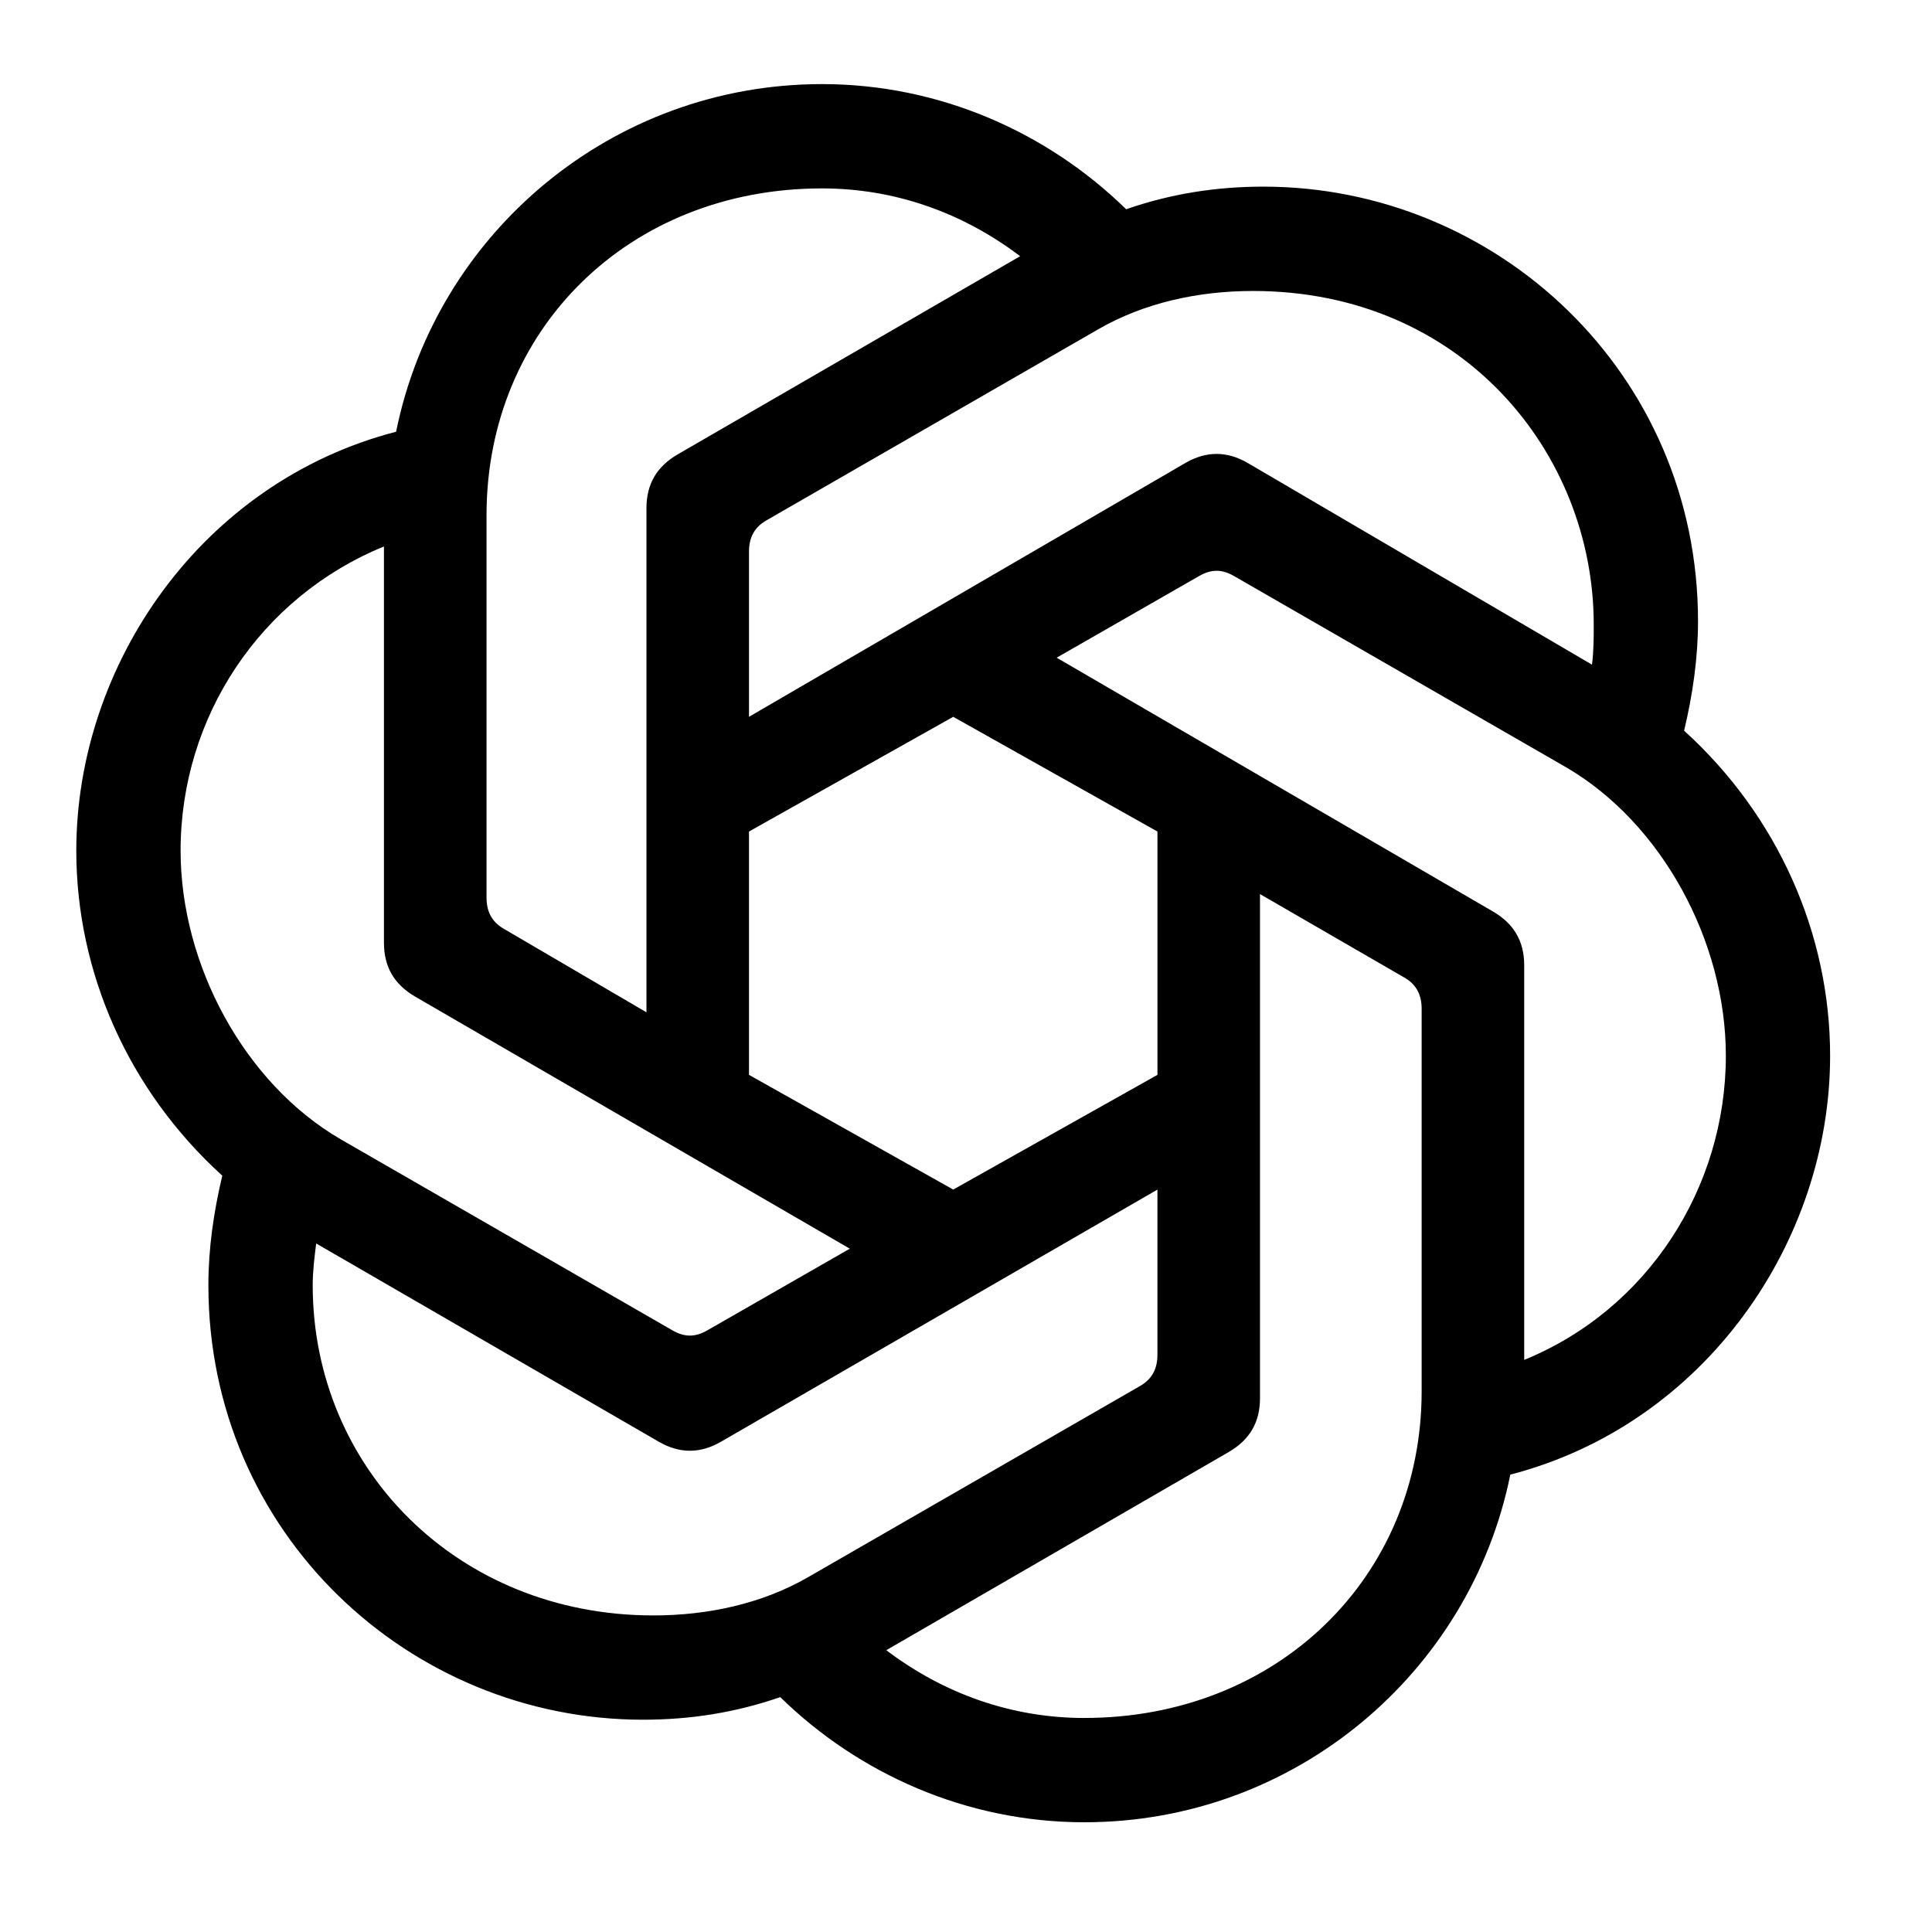 <?xml version="1.0" encoding="UTF-8"?>
<svg width="24" height="24" fill="none" version="1.1" viewBox="0 0 24 24" xmlns="http://www.w3.org/2000/svg"><path transform="matrix(.045 0 0 .045 -4.387 -4.353)" d="m304.25 294.61v-45.583c0-3.839 1.441-6.719 4.798-8.636l91.648-52.78c12.475-7.197 27.35-10.554 42.702-10.554 57.577 0 94.046 44.624 94.046 92.124 0 3.358 0 7.197-0.481 11.036l-95.005-55.66c-5.757-3.357-11.517-3.357-17.274 0zm214 177.53v-108.92c0-6.719-2.881-11.517-8.637-14.875l-120.43-70.053 39.345-22.553c3.358-1.917 6.238-1.917 9.596 0l91.647 52.78c26.392 15.356 44.143 47.982 44.143 79.648 0 36.465-21.59 70.054-55.66 83.97zm-242.31-95.963-39.345-23.03c-3.357-1.917-4.798-4.798-4.798-8.637v-105.56c0-51.339 39.345-90.207 92.606-90.207 20.155 0 38.864 6.719 54.702 18.714l-94.524 54.701c-5.756 3.357-8.636 8.155-8.636 14.875v139.15zm84.689 48.94-56.38-31.667v-67.172l56.38-31.667 56.376 31.667v67.172zm36.226 145.87c-20.154 0-38.863-6.719-54.701-18.713l94.523-54.702c5.757-3.357 8.637-8.155 8.637-14.875v-139.15l39.827 23.03c3.357 1.917 4.798 4.797 4.798 8.637v105.56c0 51.339-39.827 90.207-93.084 90.207zm-113.72-107-91.648-52.779c-26.392-15.357-44.143-47.982-44.143-79.649 0-36.946 22.072-70.053 56.137-83.969v109.4c0 6.719 2.881 11.517 8.637 14.875l119.96 69.571-39.345 22.553c-3.357 1.917-6.238 1.917-9.595 0zm-5.275 78.69c-54.22 0-94.046-40.785-94.046-91.166 0-3.839 0.481-7.678 0.958-11.517l94.524 54.701c5.756 3.358 11.517 3.358 17.273 0l120.43-69.571v45.583c0 3.839-1.44 6.719-4.798 8.636l-91.647 52.78c-12.476 7.197-27.351 10.554-42.703 10.554zm118.99 57.096c58.059 0 106.52-41.263 117.56-95.964 53.739-13.916 88.286-64.297 88.286-115.64 0-33.589-14.393-66.214-40.304-89.726 2.399-10.077 3.839-20.154 3.839-30.226 0-68.613-55.66-119.96-119.96-119.96-12.952 0-25.428 1.917-37.904 6.238-21.595-21.113-51.344-34.547-83.97-34.547-58.058 0-106.52 41.262-117.56 95.963-53.739 13.916-88.286 64.297-88.286 115.64 0 33.589 14.393 66.214 40.304 89.726-2.399 10.077-3.839 20.154-3.839 30.227 0 68.613 55.66 119.96 119.96 119.96 12.953 0 25.429-1.917 37.905-6.238 21.59 21.113 51.339 34.548 83.969 34.548z" clip-path="url(#clipPath989)" fill="#000" stroke-width="484.28"/><defs><clipPath id="clipPath989"><rect x=".607" y=".1" width="720" height="720" fill="#fff"/></clipPath></defs></svg>
